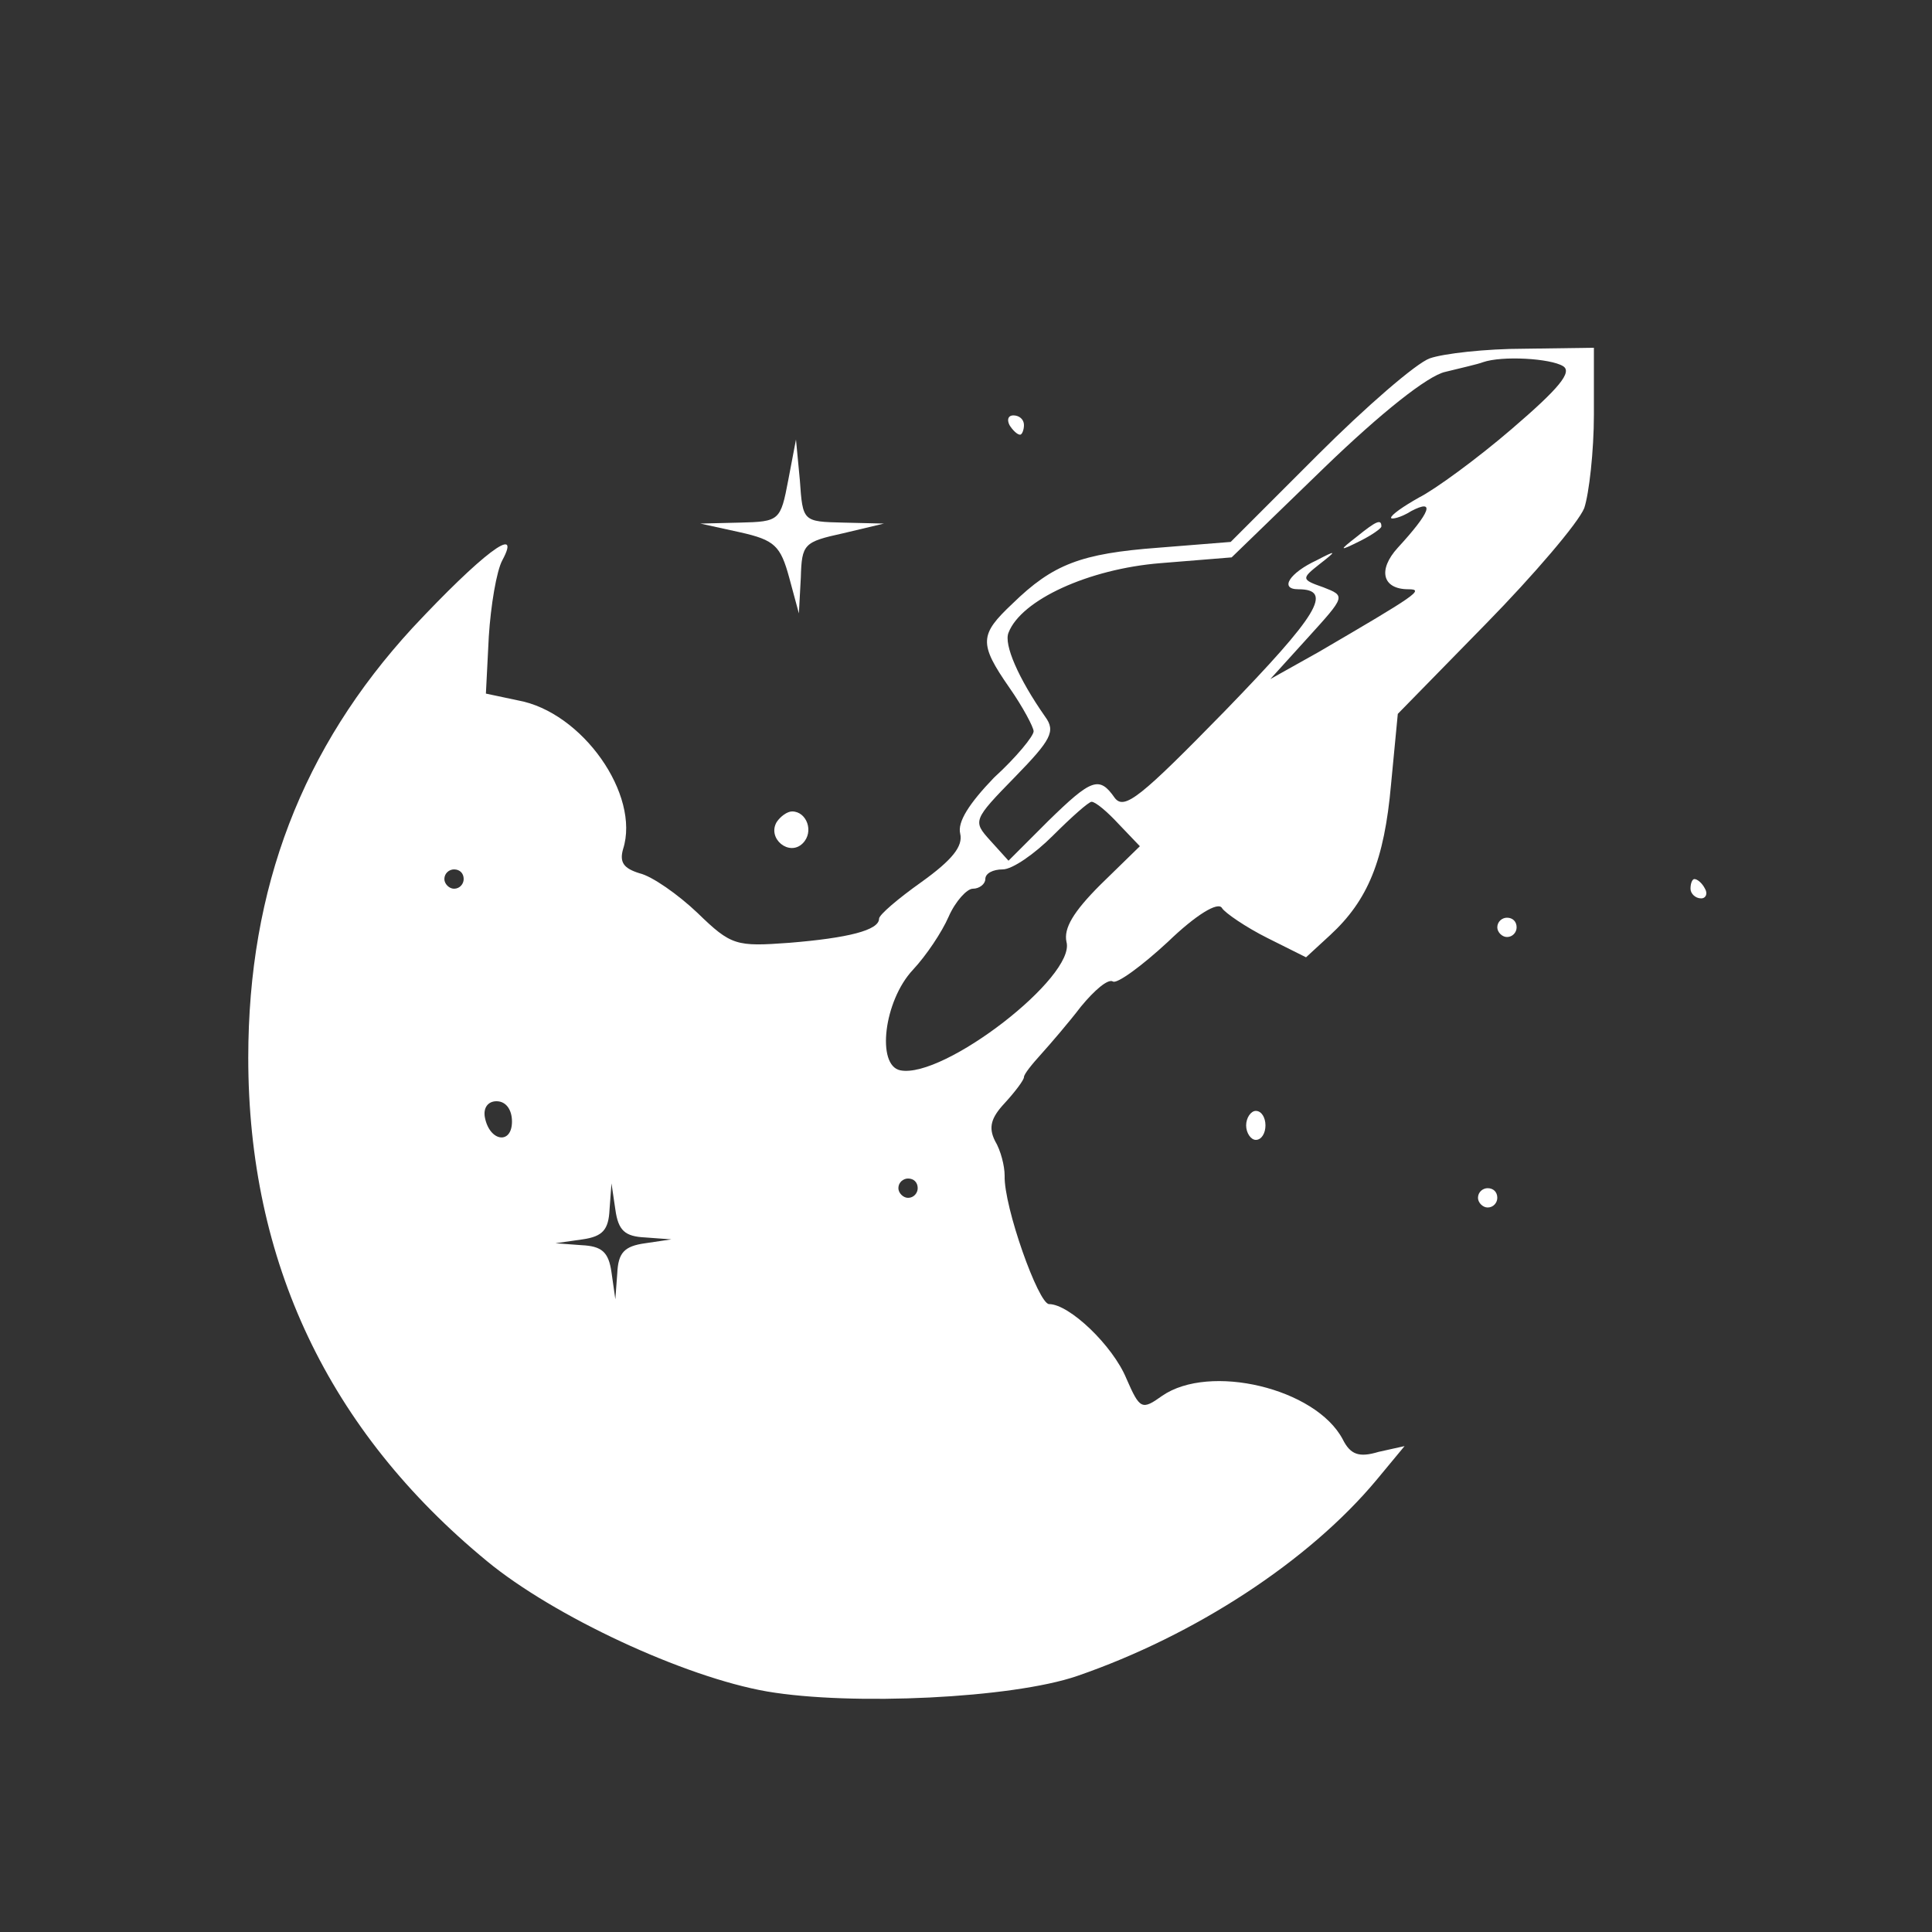 <?xml version="1.0" standalone="no"?>
<!DOCTYPE svg PUBLIC "-//W3C//DTD SVG 20010904//EN"
 "http://www.w3.org/TR/2001/REC-SVG-20010904/DTD/svg10.dtd">
<svg version="1.0" xmlns="http://www.w3.org/2000/svg"
 width="200pt" height="200pt" viewBox="0 0 200 200"
 preserveAspectRatio="xMidYMid meet">

<rect x="0" y="0" width="200" height="200" fill="#333333" stroke="none"/>

<g transform="translate(0,200) scale(0.1,-0.1)"
fill="#ffffff" stroke="none">
<path d="M1480 1629 c-14 -5 -66 -50 -116 -100 l-90 -90 -75 -6 c-80 -6 -109
-17 -151 -58 -34 -32 -35 -41 -3 -87 14 -20 25 -41 25 -45 0 -5 -18 -27 -41
-48 -26 -27 -38 -46 -35 -58 3 -13 -8 -27 -40 -50 -24 -17 -44 -34 -44 -38 0
-12 -32 -20 -93 -25 -55 -4 -60 -3 -95 31 -20 19 -47 38 -60 41 -16 5 -21 11
-17 25 18 56 -42 142 -109 154 l-33 7 3 59 c2 32 8 68 14 79 21 39 -22 6 -93
-70 -114 -124 -170 -269 -170 -445 0 -211 83 -386 247 -521 69 -57 204 -120
290 -135 88 -15 254 -7 321 16 122 42 240 119 310 203 l29 35 -27 -6 c-20 -6
-29 -3 -37 13 -28 53 -138 79 -187 45 -21 -15 -23 -14 -37 18 -14 34 -59 77
-80 77 -11 0 -47 101 -46 133 0 10 -4 26 -10 36 -7 14 -4 24 10 39 11 12 20
24 20 27 0 3 8 13 18 24 9 10 28 32 41 49 14 17 28 29 33 26 4 -3 30 16 57 41
29 28 52 42 56 35 3 -5 25 -20 47 -31 l40 -20 25 23 c39 36 56 77 63 156 l7
73 91 93 c50 51 96 105 102 120 5 15 10 59 10 97 l0 69 -72 -1 c-40 0 -84 -5
-98 -10z m138 -8 c10 -6 -4 -23 -53 -65 -36 -31 -80 -63 -96 -71 -16 -9 -29
-18 -29 -21 0 -2 10 0 21 7 25 13 20 -1 -14 -38 -21 -23 -16 -43 11 -43 17 0
8 -6 -93 -65 l-50 -28 39 43 c39 43 39 43 16 52 -23 8 -23 9 -4 24 18 14 18
15 -3 4 -28 -13 -39 -30 -19 -30 37 0 20 -27 -76 -126 -87 -89 -104 -103 -114
-90 -16 23 -24 20 -69 -24 l-41 -41 -19 21 c-18 20 -18 21 26 66 37 38 42 47
31 62 -28 40 -43 75 -38 87 13 34 83 66 157 72 l74 6 96 93 c59 57 107 95 125
99 16 4 34 8 39 10 20 7 70 4 83 -4z m-460 -474 l22 -23 -41 -40 c-28 -28 -38
-45 -35 -59 10 -36 -127 -142 -172 -133 -25 5 -17 72 13 104 14 15 30 39 37
55 7 16 19 29 25 29 7 0 13 5 13 10 0 6 8 10 18 10 10 0 33 16 52 35 19 19 37
35 40 35 4 0 16 -10 28 -23z m-678 -57 c0 -5 -4 -10 -10 -10 -5 0 -10 5 -10
10 0 6 5 10 10 10 6 0 10 -4 10 -10z m50 -251 c0 -24 -23 -21 -28 4 -2 10 3
17 12 17 10 0 16 -9 16 -21z m420 -69 c0 -5 -4 -10 -10 -10 -5 0 -10 5 -10 10
0 6 5 10 10 10 6 0 10 -4 10 -10z m-282 -51 l27 -2 -27 -4 c-22 -3 -28 -10
-29 -31 l-2 -27 -4 28 c-3 21 -10 27 -31 28 l-27 2 28 4 c21 3 27 10 28 31 l2
27 4 -27 c3 -22 10 -28 31 -29z"/>
<path d="M1404 1444 c-18 -14 -18 -15 4 -4 12 6 22 13 22 15 0 8 -5 6 -26 -11z"/>
<path d="M1045 1560 c3 -5 8 -10 11 -10 2 0 4 5 4 10 0 6 -5 10 -11 10 -5 0
-7 -4 -4 -10z"/>
<path d="M816 1503 c-8 -42 -9 -43 -50 -44 l-41 -1 41 -9 c36 -8 42 -14 51
-47 l10 -37 2 37 c1 35 3 37 44 46 l42 10 -42 1 c-42 1 -42 1 -45 44 l-4 42
-8 -42z"/>
<path d="M804 1149 c-10 -17 13 -36 27 -22 12 12 4 33 -11 33 -5 0 -12 -5 -16
-11z"/>
<path d="M1750 1080 c0 -5 5 -10 11 -10 5 0 7 5 4 10 -3 6 -8 10 -11 10 -2 0
-4 -4 -4 -10z"/>
<path d="M1550 1040 c0 -5 5 -10 10 -10 6 0 10 5 10 10 0 6 -4 10 -10 10 -5 0
-10 -4 -10 -10z"/>
<path d="M1290 835 c0 -8 5 -15 10 -15 6 0 10 7 10 15 0 8 -4 15 -10 15 -5 0
-10 -7 -10 -15z"/>
<path d="M1530 760 c0 -5 5 -10 10 -10 6 0 10 5 10 10 0 6 -4 10 -10 10 -5 0
-10 -4 -10 -10z"/>
</g>
</svg>
